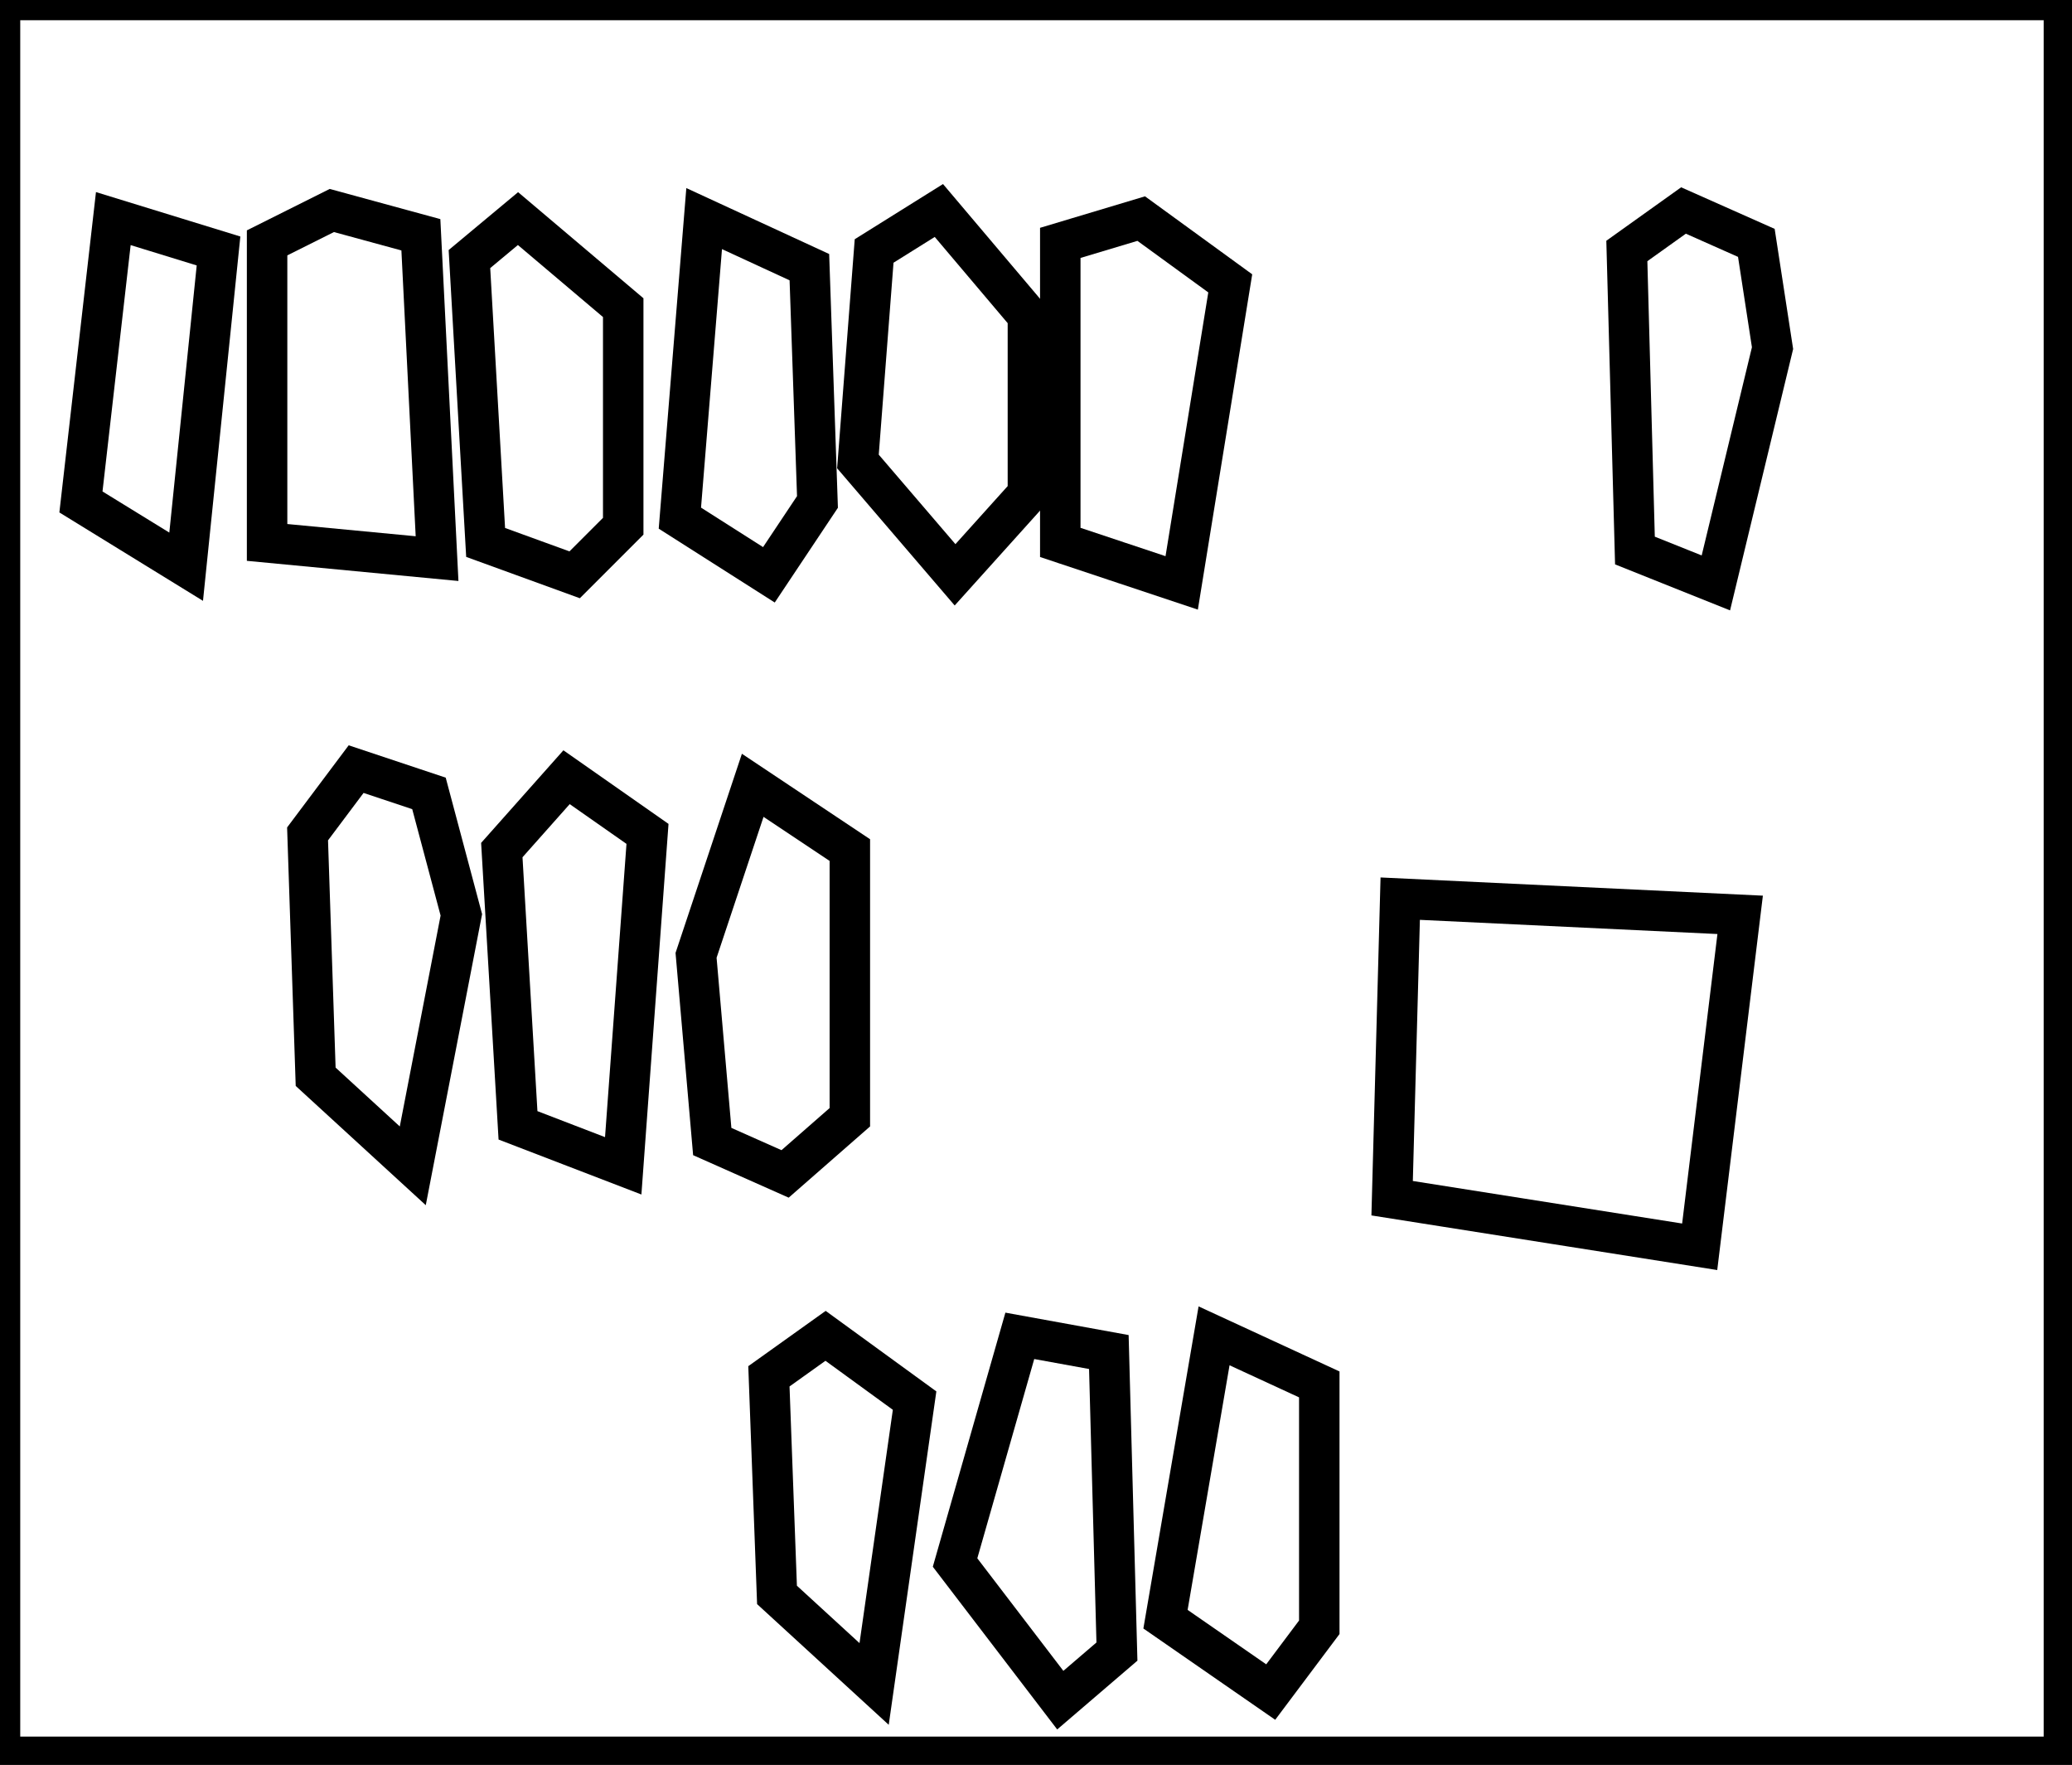 <?xml version="1.0" encoding="utf-8" ?>
<svg baseProfile="full" height="218" version="1.1" width="256" xmlns="http://www.w3.org/2000/svg" xmlns:ev="http://www.w3.org/2001/xml-events" xmlns:xlink="http://www.w3.org/1999/xlink"><defs /><rect fill="white" height="218" width="256" x="0" y="0" /><path d="M 150,165 L 144,200 L 157,209 L 163,201 L 163,171 Z" fill="none" stroke="black" stroke-width="5" /><path d="M 126,165 L 118,193 L 131,210 L 138,204 L 137,167 Z" fill="none" stroke="black" stroke-width="5" /><path d="M 102,165 L 95,170 L 96,197 L 108,208 L 113,173 Z" fill="none" stroke="black" stroke-width="5" /><path d="M 173,111 L 172,148 L 210,154 L 215,113 Z" fill="none" stroke="black" stroke-width="5" /><path d="M 93,97 L 86,118 L 88,141 L 97,145 L 105,138 L 105,105 Z" fill="none" stroke="black" stroke-width="5" /><path d="M 70,96 L 62,105 L 64,139 L 77,144 L 80,103 Z" fill="none" stroke="black" stroke-width="5" /><path d="M 44,95 L 38,103 L 39,133 L 51,144 L 57,113 L 53,98 Z" fill="none" stroke="black" stroke-width="5" /><path d="M 141,27 L 131,30 L 131,67 L 146,72 L 152,35 Z" fill="none" stroke="black" stroke-width="5" /><path d="M 87,27 L 84,64 L 95,71 L 101,62 L 100,33 Z" fill="none" stroke="black" stroke-width="5" /><path d="M 64,27 L 58,32 L 60,67 L 71,71 L 77,65 L 77,38 Z" fill="none" stroke="black" stroke-width="5" /><path d="M 14,27 L 10,62 L 23,70 L 27,31 Z" fill="none" stroke="black" stroke-width="5" /><path d="M 208,26 L 201,31 L 202,68 L 212,72 L 219,43 L 217,30 Z" fill="none" stroke="black" stroke-width="5" /><path d="M 116,26 L 108,31 L 106,57 L 118,71 L 127,61 L 127,39 Z" fill="none" stroke="black" stroke-width="5" /><path d="M 41,26 L 33,30 L 33,67 L 54,69 L 52,29 Z" fill="none" stroke="black" stroke-width="5" /><path d="M 0,0 L 0,217 L 255,217 L 255,0 Z" fill="none" stroke="black" stroke-width="5" /></svg>